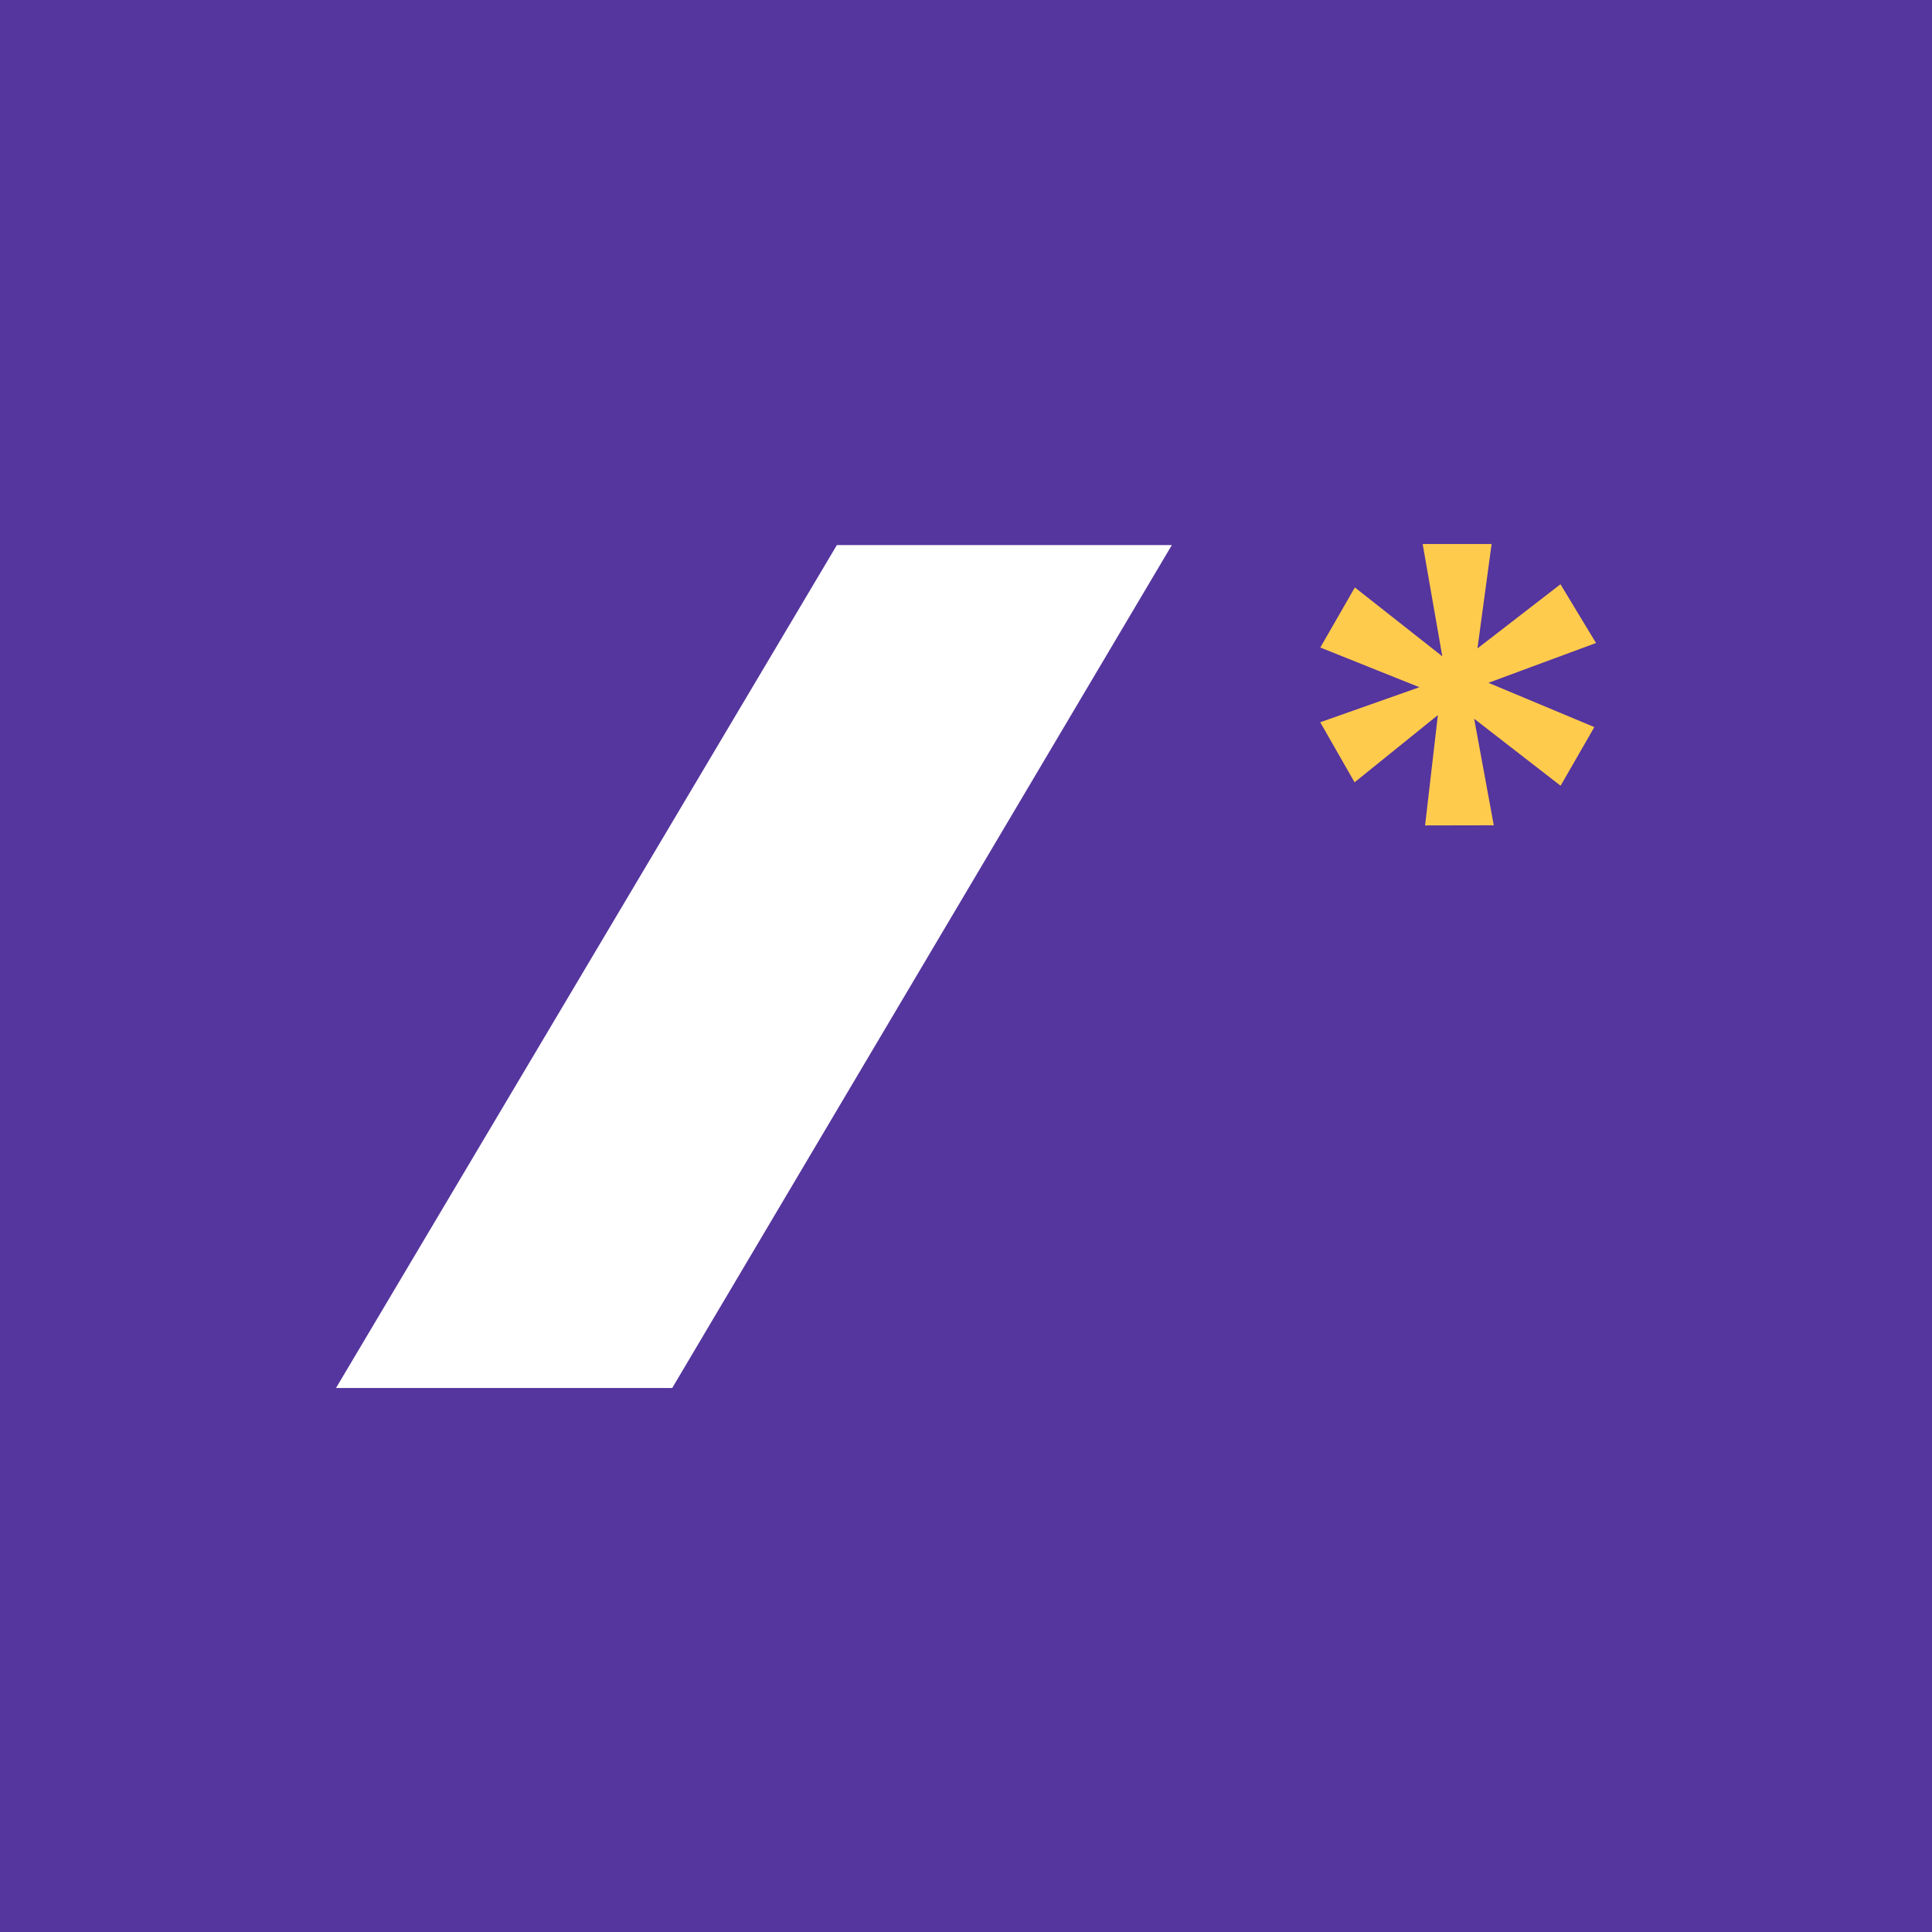 <svg xmlns="http://www.w3.org/2000/svg" viewBox="0 0 128 128"><path d="M0 0h128v128H0z" fill="#55359e"/><path d="M98.823 36.04l-.938 6.919 5.5-4.25 2.355 3.891-7.128 2.638 7.017 2.934-2.235 3.885-5.727-4.438 1.3 7.059-4.552.009.848-7.31-5.519 4.453-2.276-3.979 6.573-2.321-6.568-2.63 2.29-3.98 5.792 4.561-1.3-7.441z" fill="#ffcb4d"/><path fill="#fff" d="M77.637 36.114H55.444L22.26 91.96h22.275l33.102-55.846z"/></svg>
